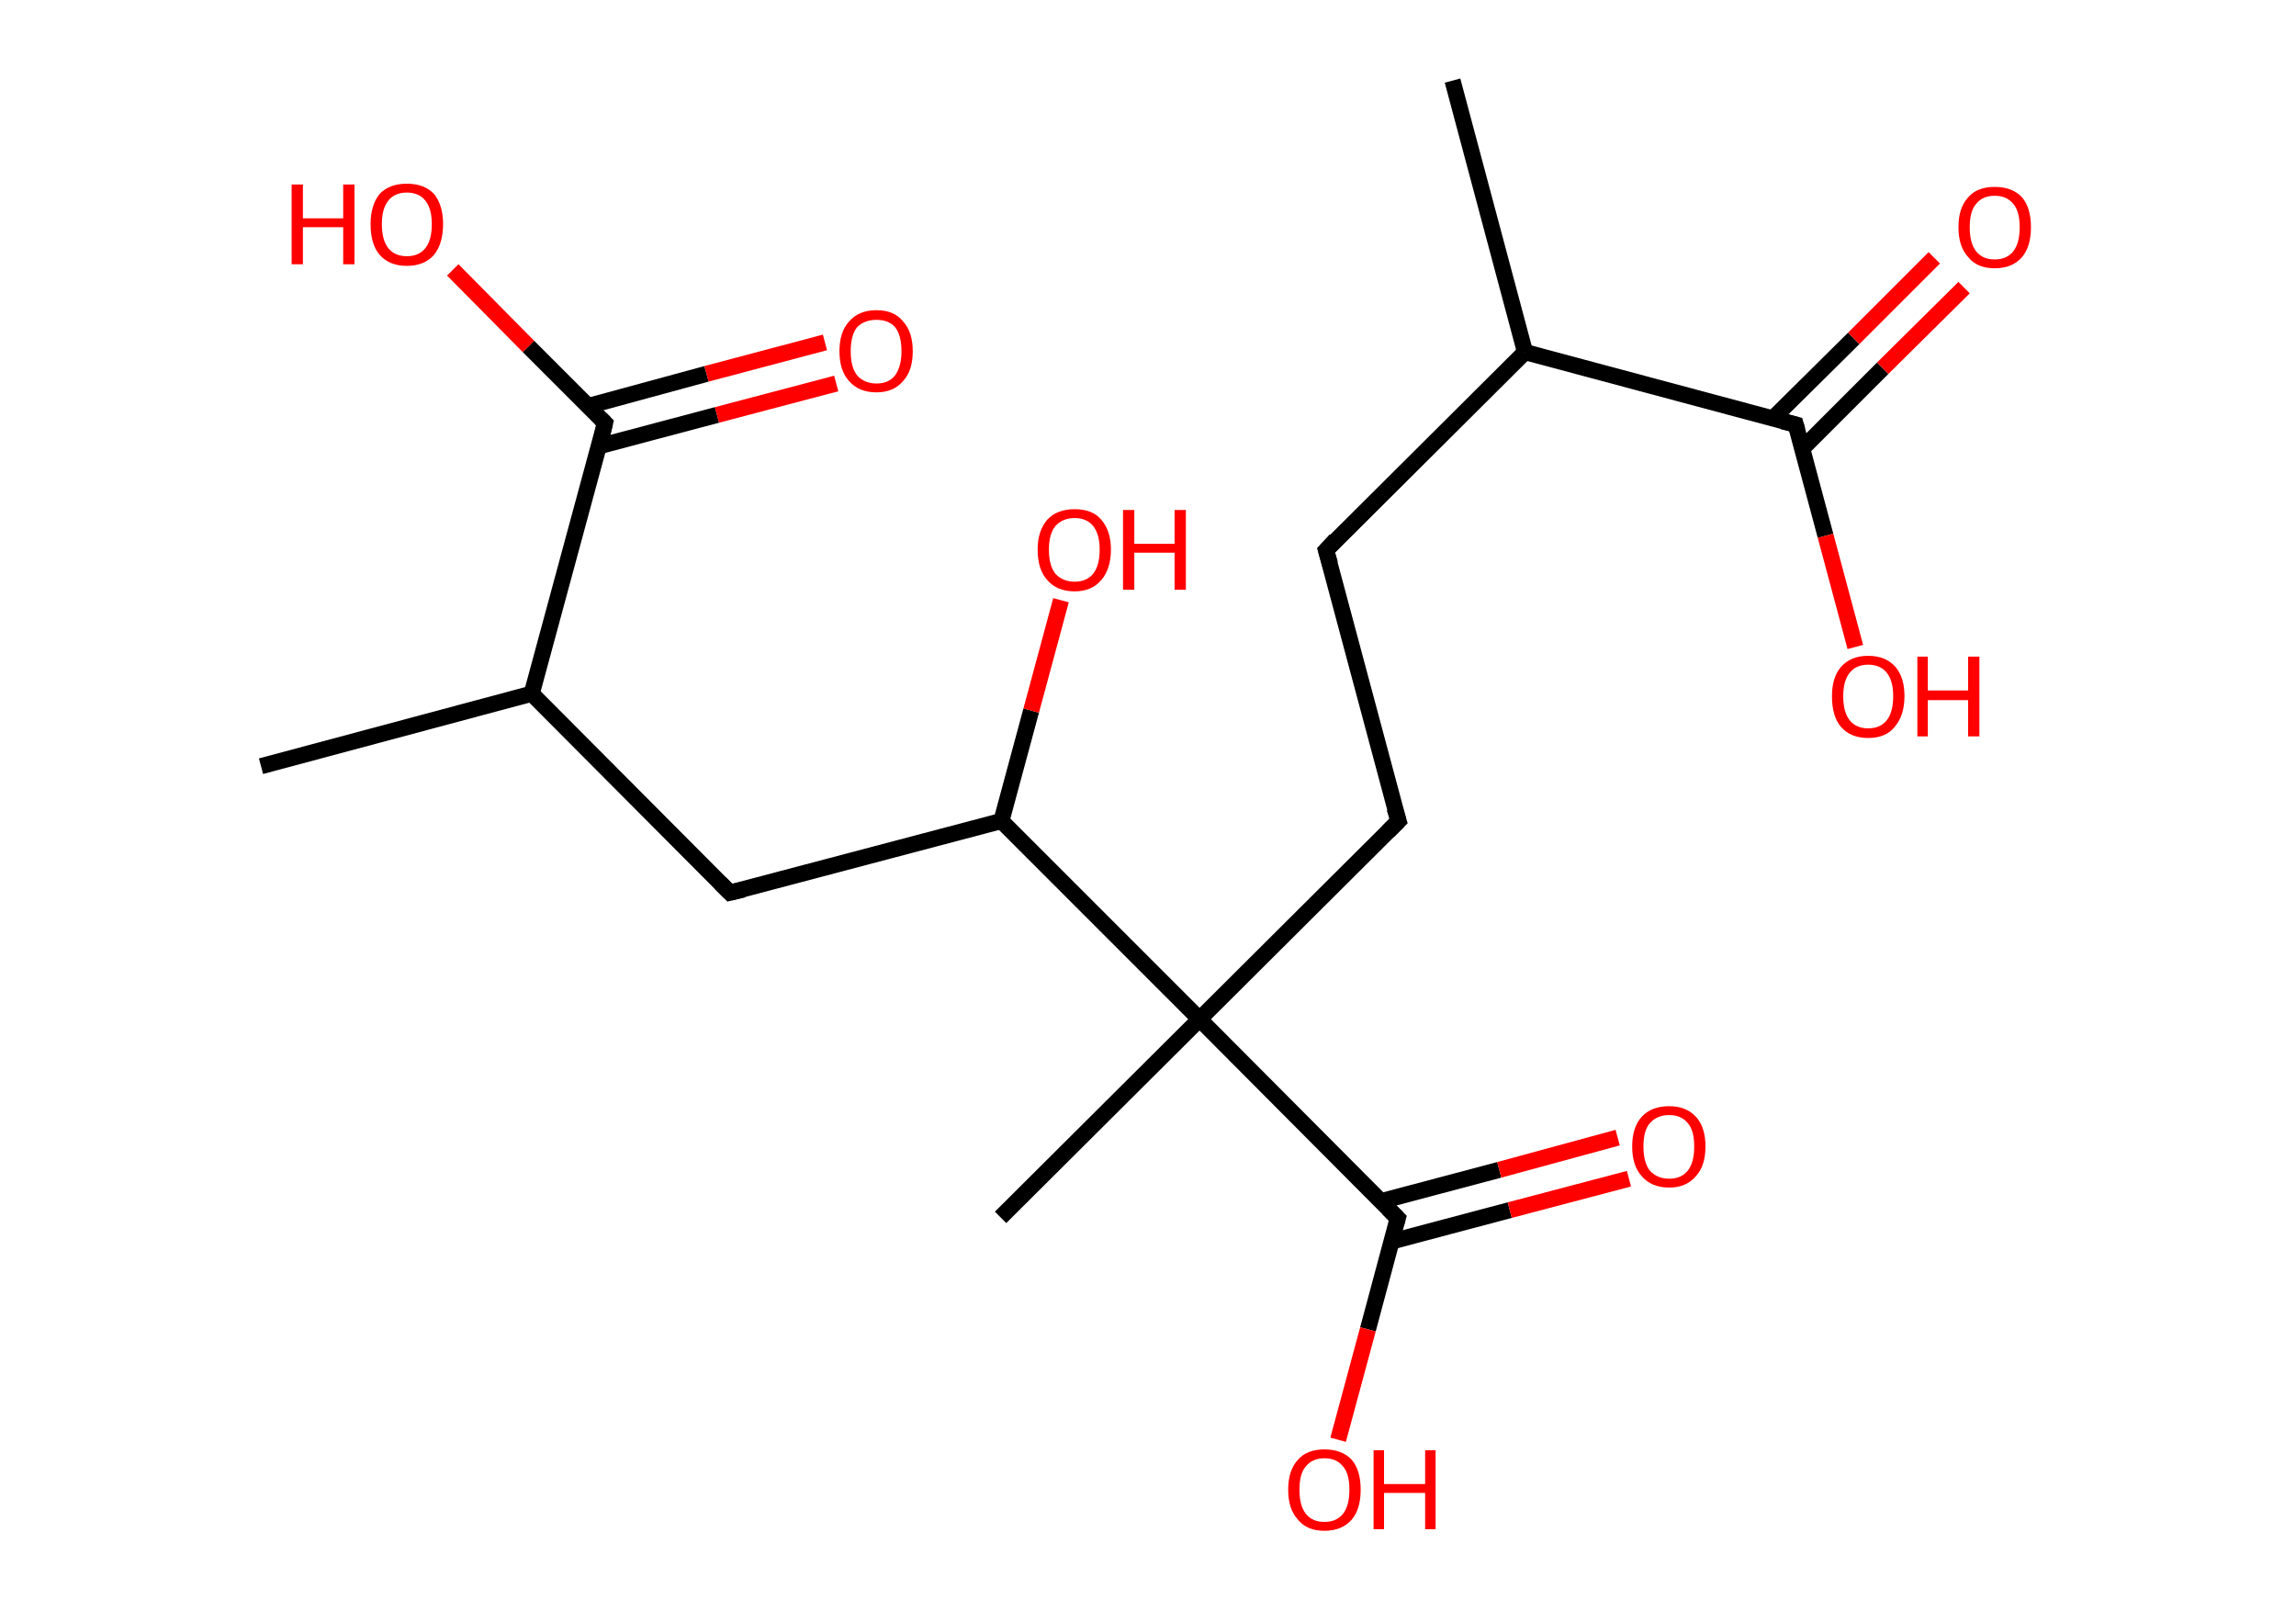 <?xml version='1.0' encoding='ASCII' standalone='yes'?>
<svg xmlns="http://www.w3.org/2000/svg" xmlns:rdkit="http://www.rdkit.org/xml" xmlns:xlink="http://www.w3.org/1999/xlink" version="1.1" baseProfile="full" xml:space="preserve" width="285px" height="200px" viewBox="0 0 285 200">
<!-- END OF HEADER -->
<rect style="opacity:1.0;fill:#FFFFFF;stroke:none" width="285.0" height="200.0" x="0.0" y="0.0"> </rect>
<path class="bond-0 atom-0 atom-1" d="M 180.3,10.0 L 189.3,43.7" style="fill:none;fill-rule:evenodd;stroke:#000000;stroke-width:2.0px;stroke-linecap:butt;stroke-linejoin:miter;stroke-opacity:1"/>
<path class="bond-1 atom-1 atom-2" d="M 189.3,43.7 L 164.6,68.3" style="fill:none;fill-rule:evenodd;stroke:#000000;stroke-width:2.0px;stroke-linecap:butt;stroke-linejoin:miter;stroke-opacity:1"/>
<path class="bond-2 atom-2 atom-3" d="M 164.6,68.3 L 173.6,101.9" style="fill:none;fill-rule:evenodd;stroke:#000000;stroke-width:2.0px;stroke-linecap:butt;stroke-linejoin:miter;stroke-opacity:1"/>
<path class="bond-3 atom-3 atom-4" d="M 173.6,101.9 L 148.9,126.5" style="fill:none;fill-rule:evenodd;stroke:#000000;stroke-width:2.0px;stroke-linecap:butt;stroke-linejoin:miter;stroke-opacity:1"/>
<path class="bond-4 atom-4 atom-5" d="M 148.9,126.5 L 124.2,151.1" style="fill:none;fill-rule:evenodd;stroke:#000000;stroke-width:2.0px;stroke-linecap:butt;stroke-linejoin:miter;stroke-opacity:1"/>
<path class="bond-5 atom-4 atom-6" d="M 148.9,126.5 L 173.5,151.2" style="fill:none;fill-rule:evenodd;stroke:#000000;stroke-width:2.0px;stroke-linecap:butt;stroke-linejoin:miter;stroke-opacity:1"/>
<path class="bond-6 atom-6 atom-7" d="M 172.7,154.1 L 187.4,150.2" style="fill:none;fill-rule:evenodd;stroke:#000000;stroke-width:2.0px;stroke-linecap:butt;stroke-linejoin:miter;stroke-opacity:1"/>
<path class="bond-6 atom-6 atom-7" d="M 187.4,150.2 L 202.2,146.3" style="fill:none;fill-rule:evenodd;stroke:#FF0000;stroke-width:2.0px;stroke-linecap:butt;stroke-linejoin:miter;stroke-opacity:1"/>
<path class="bond-6 atom-6 atom-7" d="M 171.4,149.1 L 186.1,145.2" style="fill:none;fill-rule:evenodd;stroke:#000000;stroke-width:2.0px;stroke-linecap:butt;stroke-linejoin:miter;stroke-opacity:1"/>
<path class="bond-6 atom-6 atom-7" d="M 186.1,145.2 L 200.8,141.2" style="fill:none;fill-rule:evenodd;stroke:#FF0000;stroke-width:2.0px;stroke-linecap:butt;stroke-linejoin:miter;stroke-opacity:1"/>
<path class="bond-7 atom-6 atom-8" d="M 173.5,151.2 L 169.8,165.0" style="fill:none;fill-rule:evenodd;stroke:#000000;stroke-width:2.0px;stroke-linecap:butt;stroke-linejoin:miter;stroke-opacity:1"/>
<path class="bond-7 atom-6 atom-8" d="M 169.8,165.0 L 166.1,178.7" style="fill:none;fill-rule:evenodd;stroke:#FF0000;stroke-width:2.0px;stroke-linecap:butt;stroke-linejoin:miter;stroke-opacity:1"/>
<path class="bond-8 atom-4 atom-9" d="M 148.9,126.5 L 124.3,101.9" style="fill:none;fill-rule:evenodd;stroke:#000000;stroke-width:2.0px;stroke-linecap:butt;stroke-linejoin:miter;stroke-opacity:1"/>
<path class="bond-9 atom-9 atom-10" d="M 124.3,101.9 L 128.0,88.2" style="fill:none;fill-rule:evenodd;stroke:#000000;stroke-width:2.0px;stroke-linecap:butt;stroke-linejoin:miter;stroke-opacity:1"/>
<path class="bond-9 atom-9 atom-10" d="M 128.0,88.2 L 131.7,74.5" style="fill:none;fill-rule:evenodd;stroke:#FF0000;stroke-width:2.0px;stroke-linecap:butt;stroke-linejoin:miter;stroke-opacity:1"/>
<path class="bond-10 atom-9 atom-11" d="M 124.3,101.9 L 90.6,110.8" style="fill:none;fill-rule:evenodd;stroke:#000000;stroke-width:2.0px;stroke-linecap:butt;stroke-linejoin:miter;stroke-opacity:1"/>
<path class="bond-11 atom-11 atom-12" d="M 90.6,110.8 L 66.0,86.1" style="fill:none;fill-rule:evenodd;stroke:#000000;stroke-width:2.0px;stroke-linecap:butt;stroke-linejoin:miter;stroke-opacity:1"/>
<path class="bond-12 atom-12 atom-13" d="M 66.0,86.1 L 32.4,95.1" style="fill:none;fill-rule:evenodd;stroke:#000000;stroke-width:2.0px;stroke-linecap:butt;stroke-linejoin:miter;stroke-opacity:1"/>
<path class="bond-13 atom-12 atom-14" d="M 66.0,86.1 L 75.1,52.5" style="fill:none;fill-rule:evenodd;stroke:#000000;stroke-width:2.0px;stroke-linecap:butt;stroke-linejoin:miter;stroke-opacity:1"/>
<path class="bond-14 atom-14 atom-15" d="M 74.3,55.4 L 89.0,51.5" style="fill:none;fill-rule:evenodd;stroke:#000000;stroke-width:2.0px;stroke-linecap:butt;stroke-linejoin:miter;stroke-opacity:1"/>
<path class="bond-14 atom-14 atom-15" d="M 89.0,51.5 L 103.8,47.6" style="fill:none;fill-rule:evenodd;stroke:#FF0000;stroke-width:2.0px;stroke-linecap:butt;stroke-linejoin:miter;stroke-opacity:1"/>
<path class="bond-14 atom-14 atom-15" d="M 73.0,50.4 L 87.7,46.4" style="fill:none;fill-rule:evenodd;stroke:#000000;stroke-width:2.0px;stroke-linecap:butt;stroke-linejoin:miter;stroke-opacity:1"/>
<path class="bond-14 atom-14 atom-15" d="M 87.7,46.4 L 102.4,42.5" style="fill:none;fill-rule:evenodd;stroke:#FF0000;stroke-width:2.0px;stroke-linecap:butt;stroke-linejoin:miter;stroke-opacity:1"/>
<path class="bond-15 atom-14 atom-16" d="M 75.1,52.5 L 65.6,43.0" style="fill:none;fill-rule:evenodd;stroke:#000000;stroke-width:2.0px;stroke-linecap:butt;stroke-linejoin:miter;stroke-opacity:1"/>
<path class="bond-15 atom-14 atom-16" d="M 65.6,43.0 L 56.2,33.5" style="fill:none;fill-rule:evenodd;stroke:#FF0000;stroke-width:2.0px;stroke-linecap:butt;stroke-linejoin:miter;stroke-opacity:1"/>
<path class="bond-16 atom-1 atom-17" d="M 189.3,43.7 L 222.9,52.7" style="fill:none;fill-rule:evenodd;stroke:#000000;stroke-width:2.0px;stroke-linecap:butt;stroke-linejoin:miter;stroke-opacity:1"/>
<path class="bond-17 atom-17 atom-18" d="M 223.7,55.7 L 233.7,45.7" style="fill:none;fill-rule:evenodd;stroke:#000000;stroke-width:2.0px;stroke-linecap:butt;stroke-linejoin:miter;stroke-opacity:1"/>
<path class="bond-17 atom-17 atom-18" d="M 233.7,45.7 L 243.8,35.7" style="fill:none;fill-rule:evenodd;stroke:#FF0000;stroke-width:2.0px;stroke-linecap:butt;stroke-linejoin:miter;stroke-opacity:1"/>
<path class="bond-17 atom-17 atom-18" d="M 220.0,52.0 L 230.1,42.0" style="fill:none;fill-rule:evenodd;stroke:#000000;stroke-width:2.0px;stroke-linecap:butt;stroke-linejoin:miter;stroke-opacity:1"/>
<path class="bond-17 atom-17 atom-18" d="M 230.1,42.0 L 240.1,32.0" style="fill:none;fill-rule:evenodd;stroke:#FF0000;stroke-width:2.0px;stroke-linecap:butt;stroke-linejoin:miter;stroke-opacity:1"/>
<path class="bond-18 atom-17 atom-19" d="M 222.9,52.7 L 226.6,66.5" style="fill:none;fill-rule:evenodd;stroke:#000000;stroke-width:2.0px;stroke-linecap:butt;stroke-linejoin:miter;stroke-opacity:1"/>
<path class="bond-18 atom-17 atom-19" d="M 226.6,66.5 L 230.3,80.3" style="fill:none;fill-rule:evenodd;stroke:#FF0000;stroke-width:2.0px;stroke-linecap:butt;stroke-linejoin:miter;stroke-opacity:1"/>
<path d="M 165.8,67.0 L 164.6,68.3 L 165.1,70.0" style="fill:none;stroke:#000000;stroke-width:2.0px;stroke-linecap:butt;stroke-linejoin:miter;stroke-opacity:1;"/>
<path d="M 173.1,100.3 L 173.6,101.9 L 172.3,103.2" style="fill:none;stroke:#000000;stroke-width:2.0px;stroke-linecap:butt;stroke-linejoin:miter;stroke-opacity:1;"/>
<path d="M 172.3,150.0 L 173.5,151.2 L 173.3,151.9" style="fill:none;stroke:#000000;stroke-width:2.0px;stroke-linecap:butt;stroke-linejoin:miter;stroke-opacity:1;"/>
<path d="M 92.3,110.4 L 90.6,110.8 L 89.4,109.6" style="fill:none;stroke:#000000;stroke-width:2.0px;stroke-linecap:butt;stroke-linejoin:miter;stroke-opacity:1;"/>
<path d="M 74.7,54.2 L 75.1,52.5 L 74.6,52.0" style="fill:none;stroke:#000000;stroke-width:2.0px;stroke-linecap:butt;stroke-linejoin:miter;stroke-opacity:1;"/>
<path d="M 221.3,52.3 L 222.9,52.7 L 223.1,53.4" style="fill:none;stroke:#000000;stroke-width:2.0px;stroke-linecap:butt;stroke-linejoin:miter;stroke-opacity:1;"/>
<path class="atom-7" d="M 202.6 142.3 Q 202.6 139.9, 203.8 138.6 Q 205.0 137.3, 207.2 137.3 Q 209.3 137.3, 210.5 138.6 Q 211.7 139.9, 211.7 142.3 Q 211.7 144.7, 210.5 146.0 Q 209.3 147.4, 207.2 147.4 Q 205.0 147.4, 203.8 146.0 Q 202.6 144.7, 202.6 142.3 M 207.2 146.3 Q 208.7 146.3, 209.5 145.3 Q 210.3 144.3, 210.3 142.3 Q 210.3 140.3, 209.5 139.4 Q 208.7 138.4, 207.2 138.4 Q 205.7 138.4, 204.8 139.4 Q 204.0 140.3, 204.0 142.3 Q 204.0 144.3, 204.8 145.3 Q 205.7 146.3, 207.2 146.3 " fill="#FF0000"/>
<path class="atom-8" d="M 159.9 184.9 Q 159.9 182.5, 161.1 181.2 Q 162.2 179.9, 164.4 179.9 Q 166.6 179.9, 167.8 181.2 Q 168.9 182.5, 168.9 184.9 Q 168.9 187.3, 167.8 188.6 Q 166.6 190.0, 164.4 190.0 Q 162.2 190.0, 161.1 188.6 Q 159.9 187.3, 159.9 184.9 M 164.4 188.9 Q 165.9 188.9, 166.7 187.9 Q 167.5 186.9, 167.5 184.9 Q 167.5 182.9, 166.7 182.0 Q 165.9 181.0, 164.4 181.0 Q 162.9 181.0, 162.1 182.0 Q 161.3 182.9, 161.3 184.9 Q 161.3 186.9, 162.1 187.9 Q 162.9 188.9, 164.4 188.9 " fill="#FF0000"/>
<path class="atom-8" d="M 170.5 180.0 L 171.8 180.0 L 171.8 184.2 L 176.9 184.2 L 176.9 180.0 L 178.2 180.0 L 178.2 189.8 L 176.9 189.8 L 176.9 185.3 L 171.8 185.3 L 171.8 189.8 L 170.5 189.8 L 170.5 180.0 " fill="#FF0000"/>
<path class="atom-10" d="M 128.8 68.2 Q 128.8 65.9, 130.0 64.5 Q 131.2 63.2, 133.4 63.2 Q 135.6 63.2, 136.7 64.5 Q 137.9 65.9, 137.9 68.2 Q 137.9 70.6, 136.7 72.0 Q 135.5 73.4, 133.4 73.4 Q 131.2 73.4, 130.0 72.0 Q 128.8 70.7, 128.8 68.2 M 133.4 72.2 Q 134.9 72.2, 135.7 71.2 Q 136.5 70.2, 136.5 68.2 Q 136.5 66.3, 135.7 65.3 Q 134.9 64.3, 133.4 64.3 Q 131.9 64.3, 131.0 65.3 Q 130.2 66.3, 130.2 68.2 Q 130.2 70.2, 131.0 71.2 Q 131.9 72.2, 133.4 72.2 " fill="#FF0000"/>
<path class="atom-10" d="M 139.4 63.3 L 140.8 63.3 L 140.8 67.5 L 145.8 67.5 L 145.8 63.3 L 147.2 63.3 L 147.2 73.2 L 145.8 73.2 L 145.8 68.6 L 140.8 68.6 L 140.8 73.2 L 139.4 73.2 L 139.4 63.3 " fill="#FF0000"/>
<path class="atom-15" d="M 104.2 43.6 Q 104.2 41.2, 105.4 39.9 Q 106.6 38.5, 108.8 38.5 Q 111.0 38.5, 112.1 39.9 Q 113.3 41.2, 113.3 43.6 Q 113.3 46.0, 112.1 47.3 Q 110.9 48.7, 108.8 48.7 Q 106.6 48.7, 105.4 47.3 Q 104.2 46.0, 104.2 43.6 M 108.8 47.6 Q 110.3 47.6, 111.1 46.6 Q 111.9 45.5, 111.9 43.6 Q 111.9 41.6, 111.1 40.6 Q 110.3 39.7, 108.8 39.7 Q 107.3 39.7, 106.4 40.6 Q 105.6 41.6, 105.6 43.6 Q 105.6 45.6, 106.4 46.6 Q 107.3 47.6, 108.8 47.6 " fill="#FF0000"/>
<path class="atom-16" d="M 36.2 22.9 L 37.6 22.9 L 37.6 27.1 L 42.6 27.1 L 42.6 22.9 L 44.0 22.9 L 44.0 32.8 L 42.6 32.8 L 42.6 28.2 L 37.6 28.2 L 37.6 32.8 L 36.2 32.8 L 36.2 22.9 " fill="#FF0000"/>
<path class="atom-16" d="M 46.0 27.8 Q 46.0 25.5, 47.1 24.1 Q 48.3 22.8, 50.5 22.8 Q 52.7 22.8, 53.9 24.1 Q 55.0 25.5, 55.0 27.8 Q 55.0 30.2, 53.9 31.6 Q 52.7 33.0, 50.5 33.0 Q 48.3 33.0, 47.1 31.6 Q 46.0 30.3, 46.0 27.8 M 50.5 31.8 Q 52.0 31.8, 52.8 30.8 Q 53.6 29.8, 53.6 27.8 Q 53.6 25.9, 52.8 24.9 Q 52.0 23.9, 50.5 23.9 Q 49.0 23.9, 48.2 24.9 Q 47.4 25.9, 47.4 27.8 Q 47.4 29.8, 48.2 30.8 Q 49.0 31.8, 50.5 31.8 " fill="#FF0000"/>
<path class="atom-18" d="M 243.1 28.2 Q 243.1 25.8, 244.3 24.5 Q 245.4 23.2, 247.6 23.2 Q 249.8 23.2, 251.0 24.5 Q 252.1 25.8, 252.1 28.2 Q 252.1 30.6, 251.0 31.9 Q 249.8 33.3, 247.6 33.3 Q 245.4 33.3, 244.3 31.9 Q 243.1 30.6, 243.1 28.2 M 247.6 32.2 Q 249.1 32.2, 249.9 31.2 Q 250.7 30.2, 250.7 28.2 Q 250.7 26.2, 249.9 25.3 Q 249.1 24.3, 247.6 24.3 Q 246.1 24.3, 245.3 25.3 Q 244.5 26.2, 244.5 28.2 Q 244.5 30.2, 245.3 31.2 Q 246.1 32.2, 247.6 32.2 " fill="#FF0000"/>
<path class="atom-19" d="M 227.4 86.4 Q 227.4 84.1, 228.5 82.8 Q 229.7 81.4, 231.9 81.4 Q 234.1 81.4, 235.3 82.8 Q 236.4 84.1, 236.4 86.4 Q 236.4 88.8, 235.2 90.2 Q 234.1 91.6, 231.9 91.6 Q 229.7 91.6, 228.5 90.2 Q 227.4 88.9, 227.4 86.4 M 231.9 90.4 Q 233.4 90.4, 234.2 89.4 Q 235.0 88.4, 235.0 86.4 Q 235.0 84.5, 234.2 83.5 Q 233.4 82.5, 231.9 82.5 Q 230.4 82.5, 229.6 83.5 Q 228.8 84.5, 228.8 86.4 Q 228.8 88.4, 229.6 89.4 Q 230.4 90.4, 231.9 90.4 " fill="#FF0000"/>
<path class="atom-19" d="M 238.0 81.5 L 239.3 81.5 L 239.3 85.7 L 244.3 85.7 L 244.3 81.5 L 245.7 81.5 L 245.7 91.4 L 244.3 91.4 L 244.3 86.9 L 239.3 86.9 L 239.3 91.4 L 238.0 91.4 L 238.0 81.5 " fill="#FF0000"/>
</svg>
